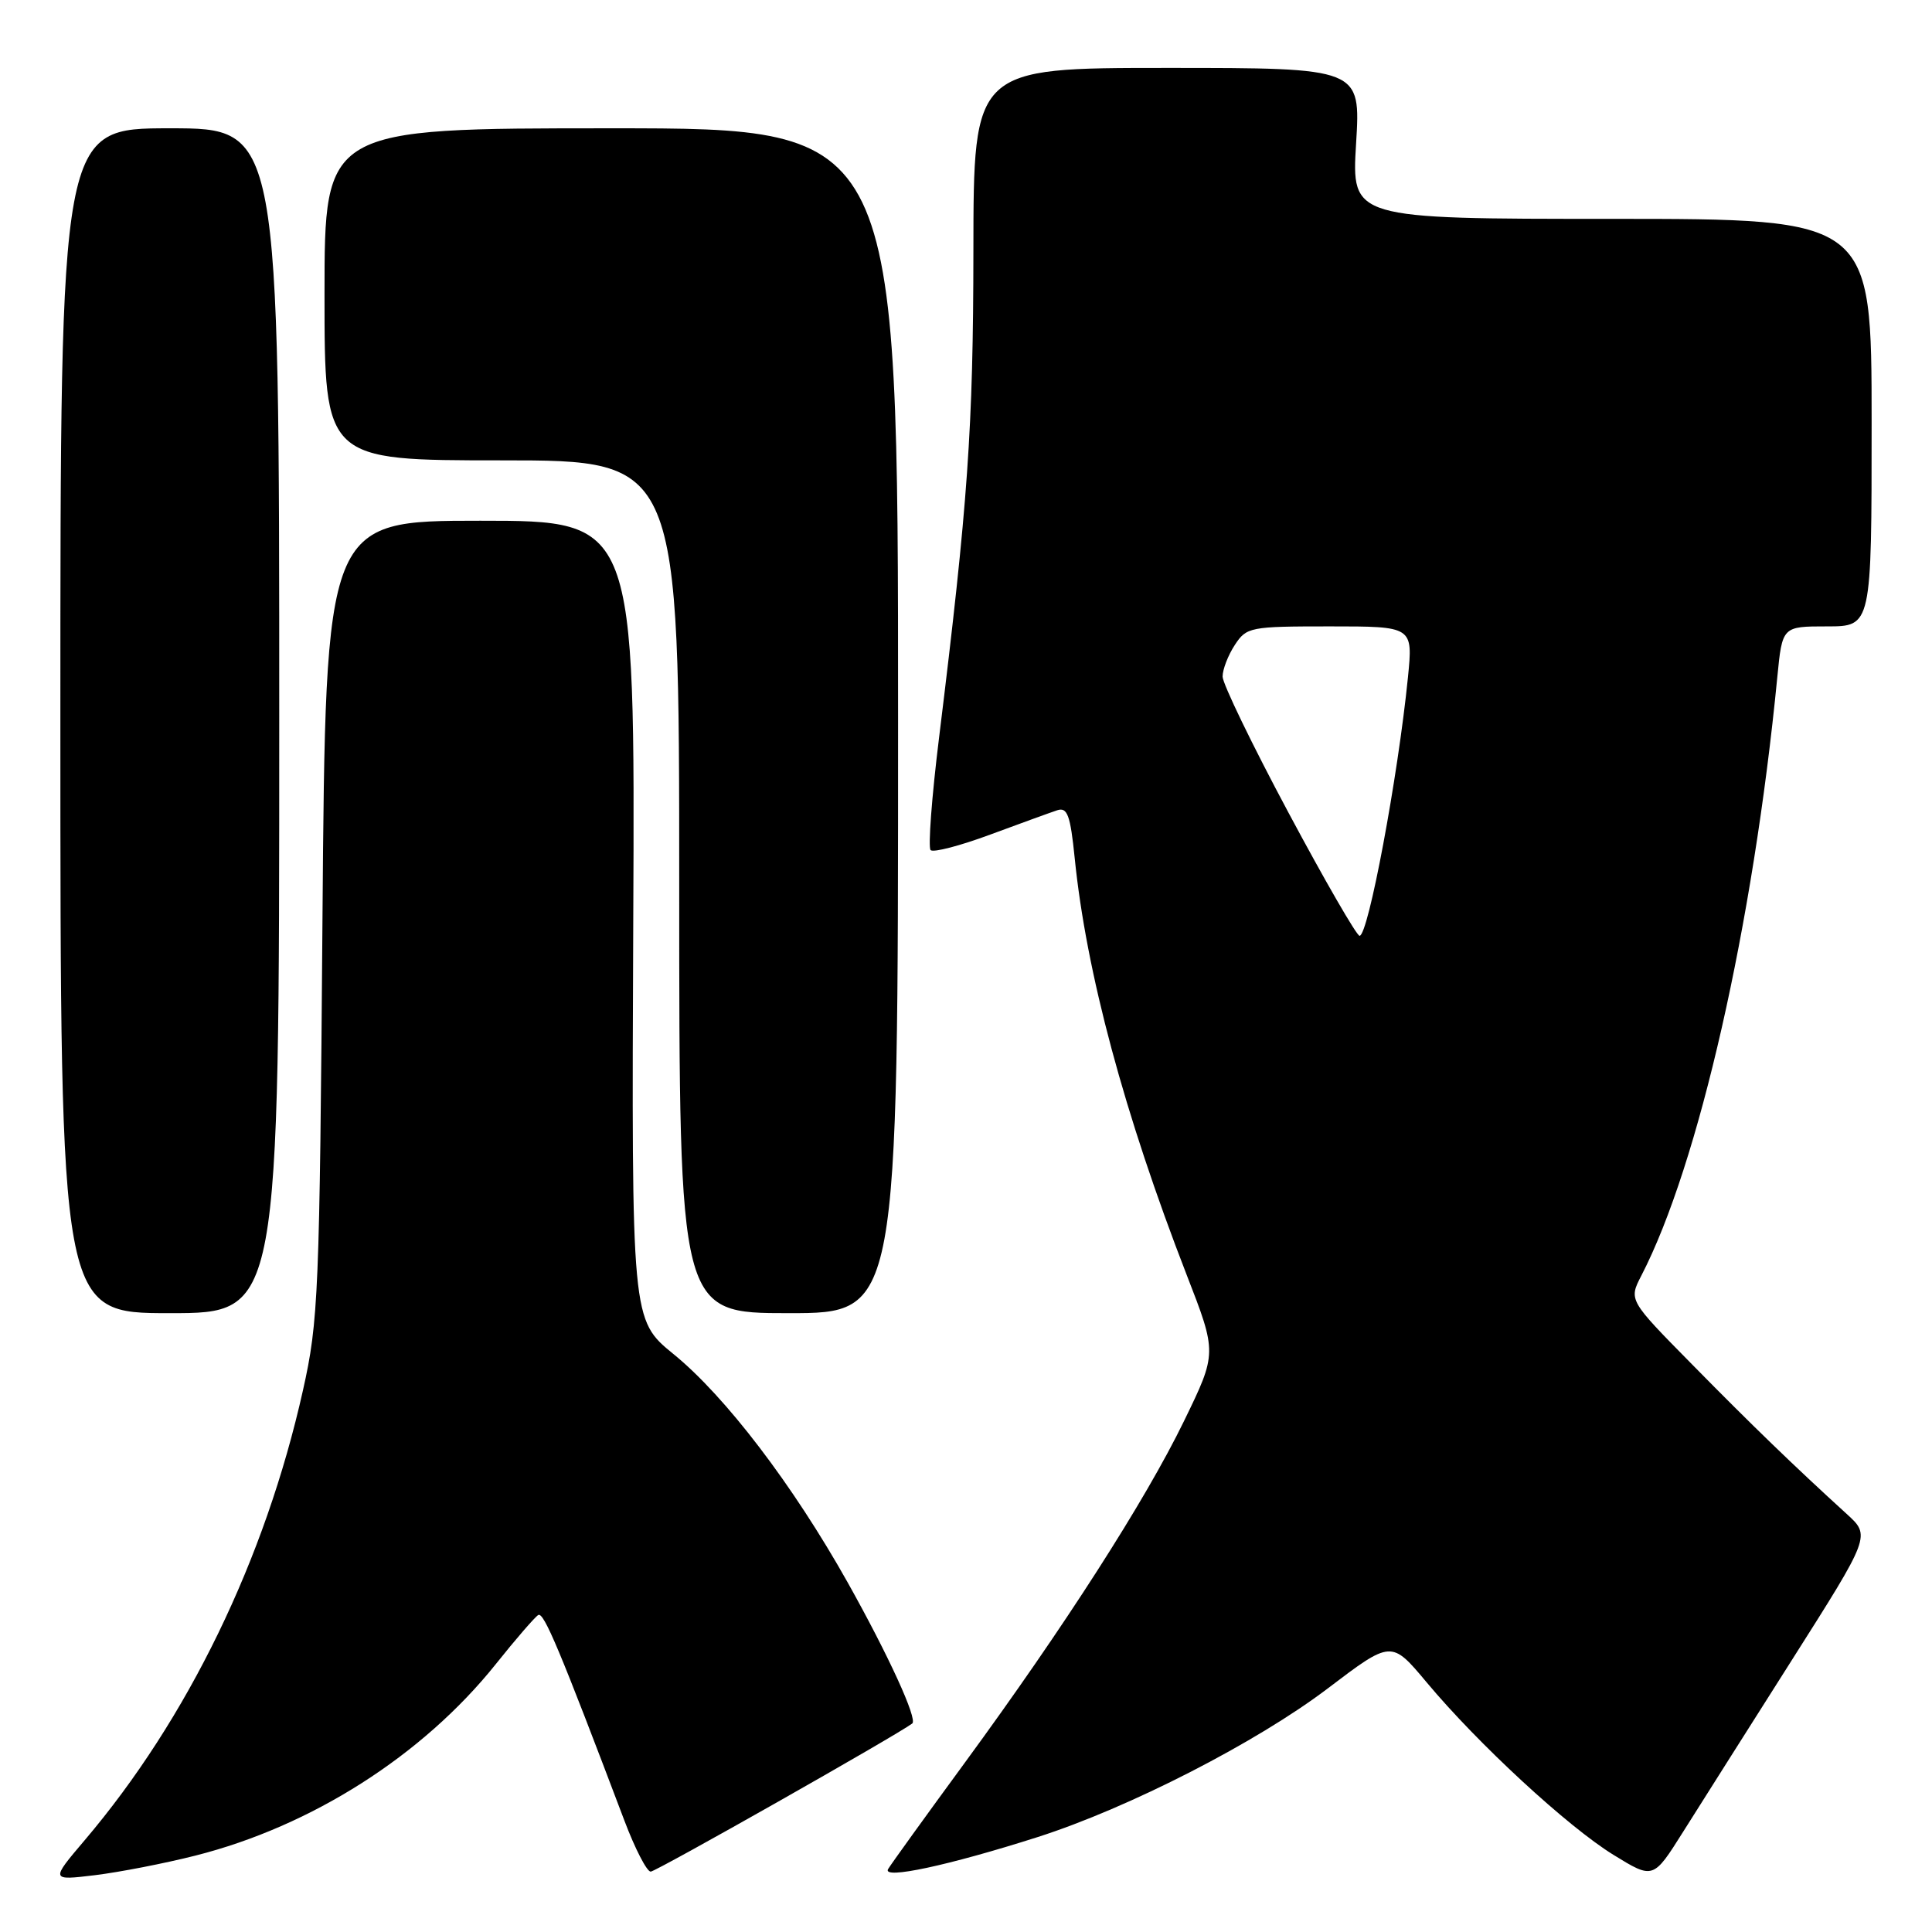<?xml version="1.0" encoding="UTF-8" standalone="no"?>
<!DOCTYPE svg PUBLIC "-//W3C//DTD SVG 1.1//EN" "http://www.w3.org/Graphics/SVG/1.1/DTD/svg11.dtd" >
<svg xmlns="http://www.w3.org/2000/svg" xmlns:xlink="http://www.w3.org/1999/xlink" version="1.1" viewBox="0 0 256 256">
 <g >
 <path fill="currentColor"
d=" M 25.88 245.88 C 41.30 241.98 56.03 232.59 65.70 220.50 C 68.34 217.19 70.87 214.27 71.32 214.00 C 72.05 213.55 74.19 218.66 82.74 241.25 C 84.14 244.96 85.71 248.00 86.22 248.00 C 86.92 248.00 118.80 229.94 120.88 228.37 C 121.61 227.81 117.73 219.34 112.33 209.70 C 105.07 196.76 96.13 185.03 89.25 179.43 C 83.68 174.89 83.68 174.89 83.91 121.94 C 84.15 69.00 84.15 69.00 63.64 69.00 C 43.14 69.00 43.14 69.00 42.73 121.75 C 42.35 171.50 42.20 175.05 40.14 184.24 C 35.13 206.64 24.87 227.77 11.22 243.84 C 6.69 249.18 6.69 249.18 12.59 248.47 C 15.84 248.07 21.82 246.91 25.88 245.88 Z  M 137.50 243.42 C 149.57 239.56 166.49 230.89 175.93 223.73 C 184.36 217.33 184.36 217.33 189.03 222.91 C 195.85 231.08 207.73 242.04 213.78 245.77 C 219.06 249.02 219.06 249.02 223.00 242.76 C 225.17 239.32 231.65 229.07 237.41 220.00 C 247.88 203.50 247.88 203.50 244.69 200.60 C 237.69 194.22 232.12 188.84 224.16 180.74 C 215.81 172.27 215.81 172.27 217.49 169.02 C 225.08 154.34 232.30 122.58 235.50 89.75 C 236.16 83.00 236.16 83.00 242.08 83.00 C 248.00 83.00 248.00 83.00 248.00 56.00 C 248.00 29.00 248.00 29.00 213.54 29.00 C 179.08 29.00 179.08 29.00 179.69 19.00 C 180.30 9.00 180.30 9.00 154.65 9.00 C 129.00 9.00 129.00 9.00 128.98 33.25 C 128.96 56.70 128.26 66.68 124.43 97.75 C 123.46 105.59 122.96 112.29 123.31 112.64 C 123.66 113.00 127.22 112.07 131.23 110.58 C 135.23 109.10 139.22 107.65 140.10 107.36 C 141.43 106.93 141.83 108.03 142.40 113.67 C 143.93 128.85 148.98 147.63 157.23 168.90 C 161.27 179.29 161.27 179.29 156.88 188.31 C 151.75 198.86 141.00 215.61 127.79 233.64 C 122.61 240.71 118.06 247.02 117.68 247.66 C 116.84 249.09 125.73 247.18 137.50 243.42 Z  M 37.00 95.50 C 37.00 17.00 37.00 17.00 22.50 17.00 C 8.00 17.00 8.00 17.00 8.00 95.50 C 8.00 174.00 8.00 174.00 22.50 174.00 C 37.00 174.00 37.00 174.00 37.00 95.50 Z  M 119.00 95.50 C 119.00 17.00 119.00 17.00 81.00 17.00 C 43.00 17.00 43.00 17.00 43.00 39.00 C 43.00 61.00 43.00 61.00 66.50 61.00 C 90.00 61.00 90.00 61.00 90.00 117.50 C 90.00 174.00 90.00 174.00 104.50 174.00 C 119.00 174.00 119.00 174.00 119.00 95.50 Z  M 170.73 107.68 C 165.93 98.71 162.00 90.59 162.00 89.65 C 162.00 88.70 162.73 86.82 163.62 85.46 C 165.17 83.09 165.64 83.00 176.23 83.00 C 187.23 83.00 187.23 83.00 186.56 89.75 C 185.23 103.00 181.30 124.00 180.15 124.00 C 179.77 124.00 175.53 116.66 170.73 107.68 Z "/>
</g>
</svg>